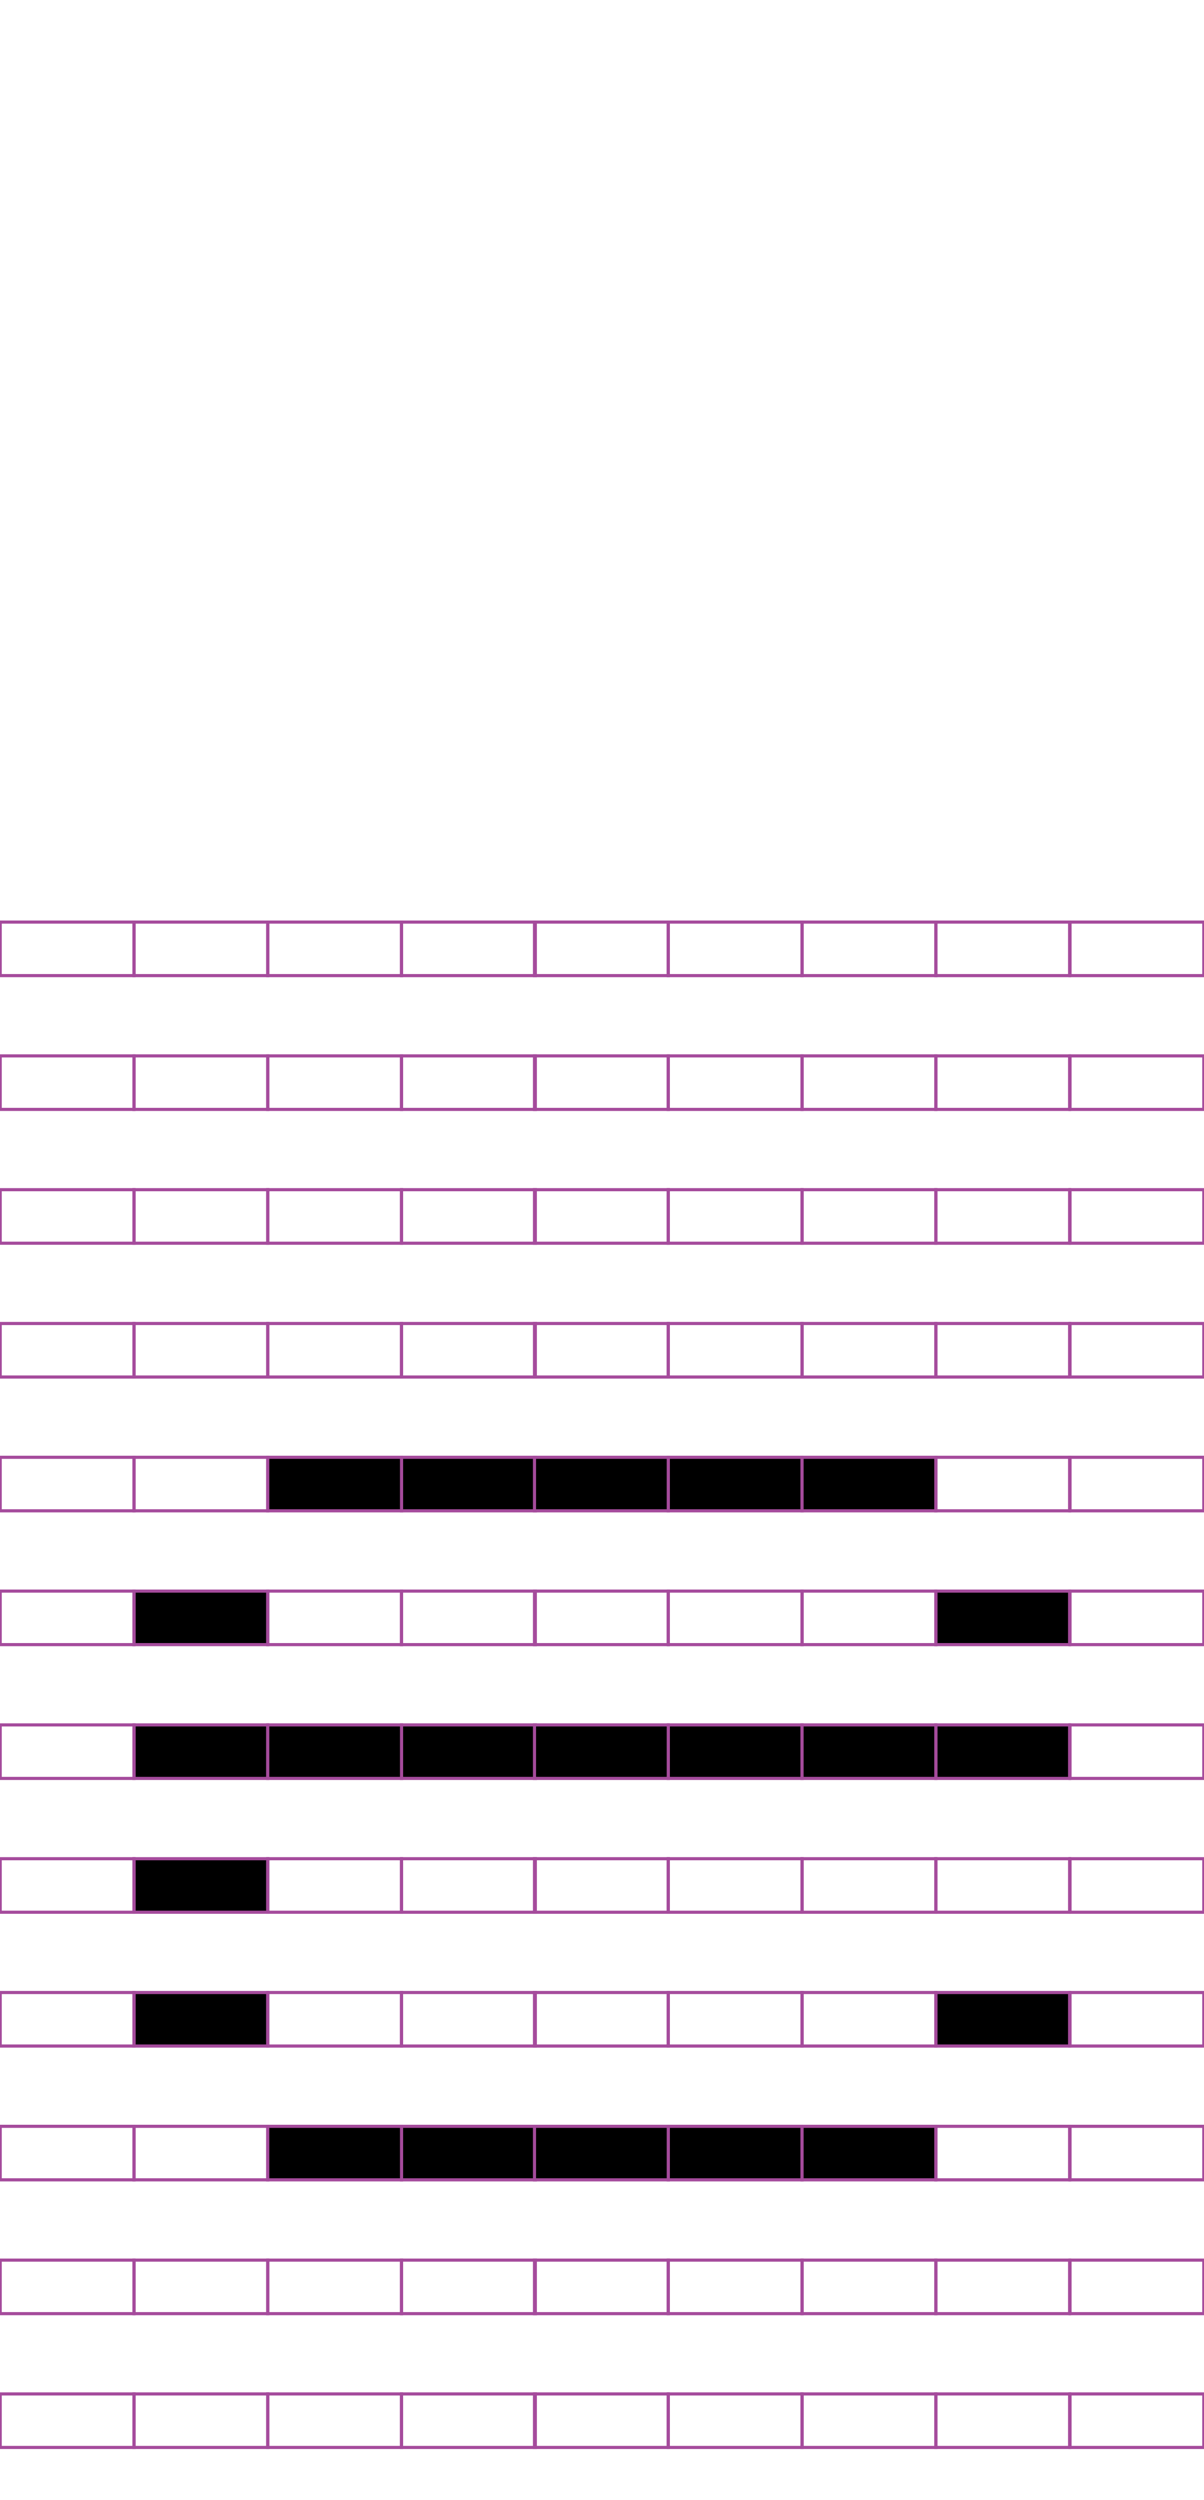 <?xml version="1.0" encoding="utf-8"?>
<!-- Generator: Adobe Illustrator 15.0.2, SVG Export Plug-In . SVG Version: 6.00 Build 0)  -->
<!DOCTYPE svg PUBLIC "-//W3C//DTD SVG 1.1//EN" "http://www.w3.org/Graphics/SVG/1.1/DTD/svg11.dtd">
<svg version="1.1" id="Layer_1" xmlns="http://www.w3.org/2000/svg" xmlns:xlink="http://www.w3.org/1999/xlink" x="0px" y="0px"
	 width="382.68px" height="794.488px" viewBox="0 0 382.68 794.488" enable-background="new 0 0 382.68 794.488"
	 xml:space="preserve">
<rect x="42.585" y="293.018" fill="none" stroke="#A54B9C" stroke-miterlimit="10" width="42.521" height="17.01"/>
<rect x="0.064" y="293.018" fill="none" stroke="#A54B9C" stroke-miterlimit="10" width="42.521" height="17.01"/>
<rect x="127.626" y="293.018" fill="none" stroke="#A54B9C" stroke-miterlimit="10" width="42.521" height="17.01"/>
<rect x="85.105" y="293.018" fill="none" stroke="#A54B9C" stroke-miterlimit="10" width="42.521" height="17.01"/>
<rect x="212.403" y="293.018" fill="none" stroke="#A54B9C" stroke-miterlimit="10" width="42.52" height="17.01"/>
<rect x="169.884" y="293.018" fill="none" stroke="#A54B9C" stroke-miterlimit="10" width="42.521" height="17.01"/>
<rect x="297.444" y="293.018" fill="none" stroke="#A54B9C" stroke-miterlimit="10" width="42.52" height="17.01"/>
<rect x="254.924" y="293.018" fill="none" stroke="#A54B9C" stroke-miterlimit="10" width="42.521" height="17.01"/>
<rect x="340.096" y="293.018" fill="none" stroke="#A54B9C" stroke-miterlimit="10" width="42.52" height="17.01"/>
<rect x="42.585" y="335.538" fill="none" stroke="#A54B9C" stroke-miterlimit="10" width="42.521" height="17.008"/>
<rect x="0.064" y="335.538" fill="none" stroke="#A54B9C" stroke-miterlimit="10" width="42.521" height="17.008"/>
<rect x="127.626" y="335.538" fill="none" stroke="#A54B9C" stroke-miterlimit="10" width="42.521" height="17.008"/>
<rect x="85.105" y="335.538" fill="none" stroke="#A54B9C" stroke-miterlimit="10" width="42.521" height="17.008"/>
<rect x="212.403" y="335.538" fill="none" stroke="#A54B9C" stroke-miterlimit="10" width="42.52" height="17.008"/>
<rect x="169.884" y="335.538" fill="none" stroke="#A54B9C" stroke-miterlimit="10" width="42.521" height="17.008"/>
<rect x="297.444" y="335.538" fill="none" stroke="#A54B9C" stroke-miterlimit="10" width="42.52" height="17.008"/>
<rect x="254.924" y="335.538" fill="none" stroke="#A54B9C" stroke-miterlimit="10" width="42.521" height="17.008"/>
<rect x="340.096" y="335.538" fill="none" stroke="#A54B9C" stroke-miterlimit="10" width="42.52" height="17.008"/>
<rect x="42.585" y="378.057" fill="none" stroke="#A54B9C" stroke-miterlimit="10" width="42.521" height="17.01"/>
<rect x="0.064" y="378.057" fill="none" stroke="#A54B9C" stroke-miterlimit="10" width="42.521" height="17.01"/>
<rect x="127.626" y="378.057" fill="none" stroke="#A54B9C" stroke-miterlimit="10" width="42.521" height="17.01"/>
<rect x="85.105" y="378.057" fill="none" stroke="#A54B9C" stroke-miterlimit="10" width="42.521" height="17.01"/>
<rect x="212.403" y="378.057" fill="none" stroke="#A54B9C" stroke-miterlimit="10" width="42.52" height="17.01"/>
<rect x="169.884" y="378.057" fill="none" stroke="#A54B9C" stroke-miterlimit="10" width="42.521" height="17.01"/>
<rect x="297.444" y="378.057" fill="none" stroke="#A54B9C" stroke-miterlimit="10" width="42.52" height="17.01"/>
<rect x="254.924" y="378.057" fill="none" stroke="#A54B9C" stroke-miterlimit="10" width="42.521" height="17.01"/>
<rect x="340.096" y="378.057" fill="none" stroke="#A54B9C" stroke-miterlimit="10" width="42.52" height="17.01"/>
<rect x="42.585" y="420.578" fill="none" stroke="#A54B9C" stroke-miterlimit="10" width="42.521" height="17.008"/>
<rect x="0.064" y="420.578" fill="none" stroke="#A54B9C" stroke-miterlimit="10" width="42.521" height="17.008"/>
<rect x="127.626" y="420.578" fill="none" stroke="#A54B9C" stroke-miterlimit="10" width="42.521" height="17.008"/>
<rect x="85.105" y="420.578" fill="none" stroke="#A54B9C" stroke-miterlimit="10" width="42.521" height="17.008"/>
<rect x="212.403" y="420.578" fill="none" stroke="#A54B9C" stroke-miterlimit="10" width="42.52" height="17.008"/>
<rect x="169.884" y="420.578" fill="none" stroke="#A54B9C" stroke-miterlimit="10" width="42.521" height="17.008"/>
<rect x="297.444" y="420.578" fill="none" stroke="#A54B9C" stroke-miterlimit="10" width="42.52" height="17.008"/>
<rect x="254.924" y="420.578" fill="none" stroke="#A54B9C" stroke-miterlimit="10" width="42.521" height="17.008"/>
<rect x="340.096" y="420.578" fill="none" stroke="#A54B9C" stroke-miterlimit="10" width="42.52" height="17.008"/>
<rect x="42.585" y="463.096" fill="none" stroke="#A54B9C" stroke-miterlimit="10" width="42.521" height="17.008"/>
<rect x="0.064" y="463.096" fill="none" stroke="#A54B9C" stroke-miterlimit="10" width="42.521" height="17.008"/>
<rect x="127.626" y="463.096" stroke="#A54B9C" stroke-miterlimit="10" width="42.521" height="17.008"/>
<rect x="85.105" y="463.096" stroke="#A54B9C" stroke-miterlimit="10" width="42.521" height="17.008"/>
<rect x="212.403" y="463.096" stroke="#A54B9C" stroke-miterlimit="10" width="42.52" height="17.008"/>
<rect x="169.884" y="463.096" stroke="#A54B9C" stroke-miterlimit="10" width="42.521" height="17.008"/>
<rect x="297.444" y="463.096" fill="none" stroke="#A54B9C" stroke-miterlimit="10" width="42.52" height="17.008"/>
<rect x="254.924" y="463.096" stroke="#A54B9C" stroke-miterlimit="10" width="42.521" height="17.008"/>
<rect x="340.096" y="463.096" fill="none" stroke="#A54B9C" stroke-miterlimit="10" width="42.52" height="17.008"/>
<rect x="42.585" y="505.617" stroke="#A54B9C" stroke-miterlimit="10" width="42.521" height="17.008"/>
<rect x="0.064" y="505.617" fill="none" stroke="#A54B9C" stroke-miterlimit="10" width="42.521" height="17.008"/>
<rect x="127.626" y="505.617" fill="none" stroke="#A54B9C" stroke-miterlimit="10" width="42.521" height="17.008"/>
<rect x="85.105" y="505.617" fill="none" stroke="#A54B9C" stroke-miterlimit="10" width="42.521" height="17.008"/>
<rect x="212.403" y="505.617" fill="none" stroke="#A54B9C" stroke-miterlimit="10" width="42.52" height="17.008"/>
<rect x="169.884" y="505.617" fill="none" stroke="#A54B9C" stroke-miterlimit="10" width="42.521" height="17.008"/>
<rect x="297.444" y="505.617" stroke="#A54B9C" stroke-miterlimit="10" width="42.52" height="17.008"/>
<rect x="254.924" y="505.617" fill="none" stroke="#A54B9C" stroke-miterlimit="10" width="42.521" height="17.008"/>
<rect x="340.096" y="505.617" fill="none" stroke="#A54B9C" stroke-miterlimit="10" width="42.52" height="17.008"/>
<rect x="42.585" y="548.136" stroke="#A54B9C" stroke-miterlimit="10" width="42.521" height="17.008"/>
<rect x="0.064" y="548.136" fill="none" stroke="#A54B9C" stroke-miterlimit="10" width="42.521" height="17.008"/>
<rect x="127.626" y="548.136" stroke="#A54B9C" stroke-miterlimit="10" width="42.521" height="17.008"/>
<rect x="85.105" y="548.136" stroke="#A54B9C" stroke-miterlimit="10" width="42.521" height="17.008"/>
<rect x="212.403" y="548.136" stroke="#A54B9C" stroke-miterlimit="10" width="42.52" height="17.008"/>
<rect x="169.884" y="548.136" stroke="#A54B9C" stroke-miterlimit="10" width="42.521" height="17.008"/>
<rect x="297.444" y="548.136" stroke="#A54B9C" stroke-miterlimit="10" width="42.52" height="17.008"/>
<rect x="254.924" y="548.136" stroke="#A54B9C" stroke-miterlimit="10" width="42.521" height="17.008"/>
<rect x="340.096" y="548.136" fill="none" stroke="#A54B9C" stroke-miterlimit="10" width="42.52" height="17.008"/>
<rect x="42.585" y="590.657" stroke="#A54B9C" stroke-miterlimit="10" width="42.521" height="17.008"/>
<rect x="0.064" y="590.657" fill="none" stroke="#A54B9C" stroke-miterlimit="10" width="42.521" height="17.008"/>
<rect x="127.626" y="590.657" fill="none" stroke="#A54B9C" stroke-miterlimit="10" width="42.521" height="17.008"/>
<rect x="85.105" y="590.657" fill="none" stroke="#A54B9C" stroke-miterlimit="10" width="42.521" height="17.008"/>
<rect x="212.403" y="590.657" fill="none" stroke="#A54B9C" stroke-miterlimit="10" width="42.52" height="17.008"/>
<rect x="169.884" y="590.657" fill="none" stroke="#A54B9C" stroke-miterlimit="10" width="42.521" height="17.008"/>
<rect x="297.444" y="590.657" fill="none" stroke="#A54B9C" stroke-miterlimit="10" width="42.52" height="17.008"/>
<rect x="254.924" y="590.657" fill="none" stroke="#A54B9C" stroke-miterlimit="10" width="42.521" height="17.008"/>
<rect x="340.096" y="590.657" fill="none" stroke="#A54B9C" stroke-miterlimit="10" width="42.52" height="17.008"/>
<rect x="42.585" y="633.176" stroke="#A54B9C" stroke-miterlimit="10" width="42.521" height="17.01"/>
<rect x="0.064" y="633.176" fill="none" stroke="#A54B9C" stroke-miterlimit="10" width="42.521" height="17.01"/>
<rect x="127.626" y="633.176" fill="none" stroke="#A54B9C" stroke-miterlimit="10" width="42.521" height="17.01"/>
<rect x="85.105" y="633.176" fill="none" stroke="#A54B9C" stroke-miterlimit="10" width="42.521" height="17.01"/>
<rect x="212.403" y="633.176" fill="none" stroke="#A54B9C" stroke-miterlimit="10" width="42.52" height="17.01"/>
<rect x="169.884" y="633.176" fill="none" stroke="#A54B9C" stroke-miterlimit="10" width="42.521" height="17.01"/>
<rect x="297.444" y="633.176" stroke="#A54B9C" stroke-miterlimit="10" width="42.52" height="17.01"/>
<rect x="254.924" y="633.176" fill="none" stroke="#A54B9C" stroke-miterlimit="10" width="42.521" height="17.01"/>
<rect x="340.096" y="633.176" fill="none" stroke="#A54B9C" stroke-miterlimit="10" width="42.52" height="17.01"/>
<rect x="42.585" y="675.697" fill="none" stroke="#A54B9C" stroke-miterlimit="10" width="42.521" height="17.008"/>
<rect x="0.064" y="675.697" fill="none" stroke="#A54B9C" stroke-miterlimit="10" width="42.521" height="17.008"/>
<rect x="127.626" y="675.697" stroke="#A54B9C" stroke-miterlimit="10" width="42.521" height="17.008"/>
<rect x="85.105" y="675.697" stroke="#A54B9C" stroke-miterlimit="10" width="42.521" height="17.008"/>
<rect x="212.403" y="675.697" stroke="#A54B9C" stroke-miterlimit="10" width="42.52" height="17.008"/>
<rect x="169.884" y="675.697" stroke="#A54B9C" stroke-miterlimit="10" width="42.521" height="17.008"/>
<rect x="297.444" y="675.697" fill="none" stroke="#A54B9C" stroke-miterlimit="10" width="42.52" height="17.008"/>
<rect x="254.924" y="675.697" stroke="#A54B9C" stroke-miterlimit="10" width="42.521" height="17.008"/>
<rect x="340.096" y="675.697" fill="none" stroke="#A54B9C" stroke-miterlimit="10" width="42.52" height="17.008"/>
<rect x="42.585" y="718.216" fill="none" stroke="#A54B9C" stroke-miterlimit="10" width="42.521" height="17.01"/>
<rect x="0.064" y="718.216" fill="none" stroke="#A54B9C" stroke-miterlimit="10" width="42.521" height="17.01"/>
<rect x="127.626" y="718.216" fill="none" stroke="#A54B9C" stroke-miterlimit="10" width="42.521" height="17.01"/>
<rect x="85.105" y="718.216" fill="none" stroke="#A54B9C" stroke-miterlimit="10" width="42.521" height="17.01"/>
<rect x="212.403" y="718.216" fill="none" stroke="#A54B9C" stroke-miterlimit="10" width="42.52" height="17.01"/>
<rect x="169.884" y="718.216" fill="none" stroke="#A54B9C" stroke-miterlimit="10" width="42.521" height="17.01"/>
<rect x="297.444" y="718.216" fill="none" stroke="#A54B9C" stroke-miterlimit="10" width="42.52" height="17.01"/>
<rect x="254.924" y="718.216" fill="none" stroke="#A54B9C" stroke-miterlimit="10" width="42.521" height="17.01"/>
<rect x="340.096" y="718.216" fill="none" stroke="#A54B9C" stroke-miterlimit="10" width="42.52" height="17.01"/>
<rect x="42.585" y="760.736" fill="none" stroke="#A54B9C" stroke-miterlimit="10" width="42.521" height="17.008"/>
<rect x="0.064" y="760.736" fill="none" stroke="#A54B9C" stroke-miterlimit="10" width="42.521" height="17.008"/>
<rect x="127.626" y="760.736" fill="none" stroke="#A54B9C" stroke-miterlimit="10" width="42.521" height="17.008"/>
<rect x="85.105" y="760.736" fill="none" stroke="#A54B9C" stroke-miterlimit="10" width="42.521" height="17.008"/>
<rect x="212.403" y="760.736" fill="none" stroke="#A54B9C" stroke-miterlimit="10" width="42.52" height="17.008"/>
<rect x="169.884" y="760.736" fill="none" stroke="#A54B9C" stroke-miterlimit="10" width="42.521" height="17.008"/>
<rect x="297.444" y="760.736" fill="none" stroke="#A54B9C" stroke-miterlimit="10" width="42.52" height="17.008"/>
<rect x="254.924" y="760.736" fill="none" stroke="#A54B9C" stroke-miterlimit="10" width="42.521" height="17.008"/>
<rect x="340.096" y="760.736" fill="none" stroke="#A54B9C" stroke-miterlimit="10" width="42.52" height="17.008"/>
</svg>
